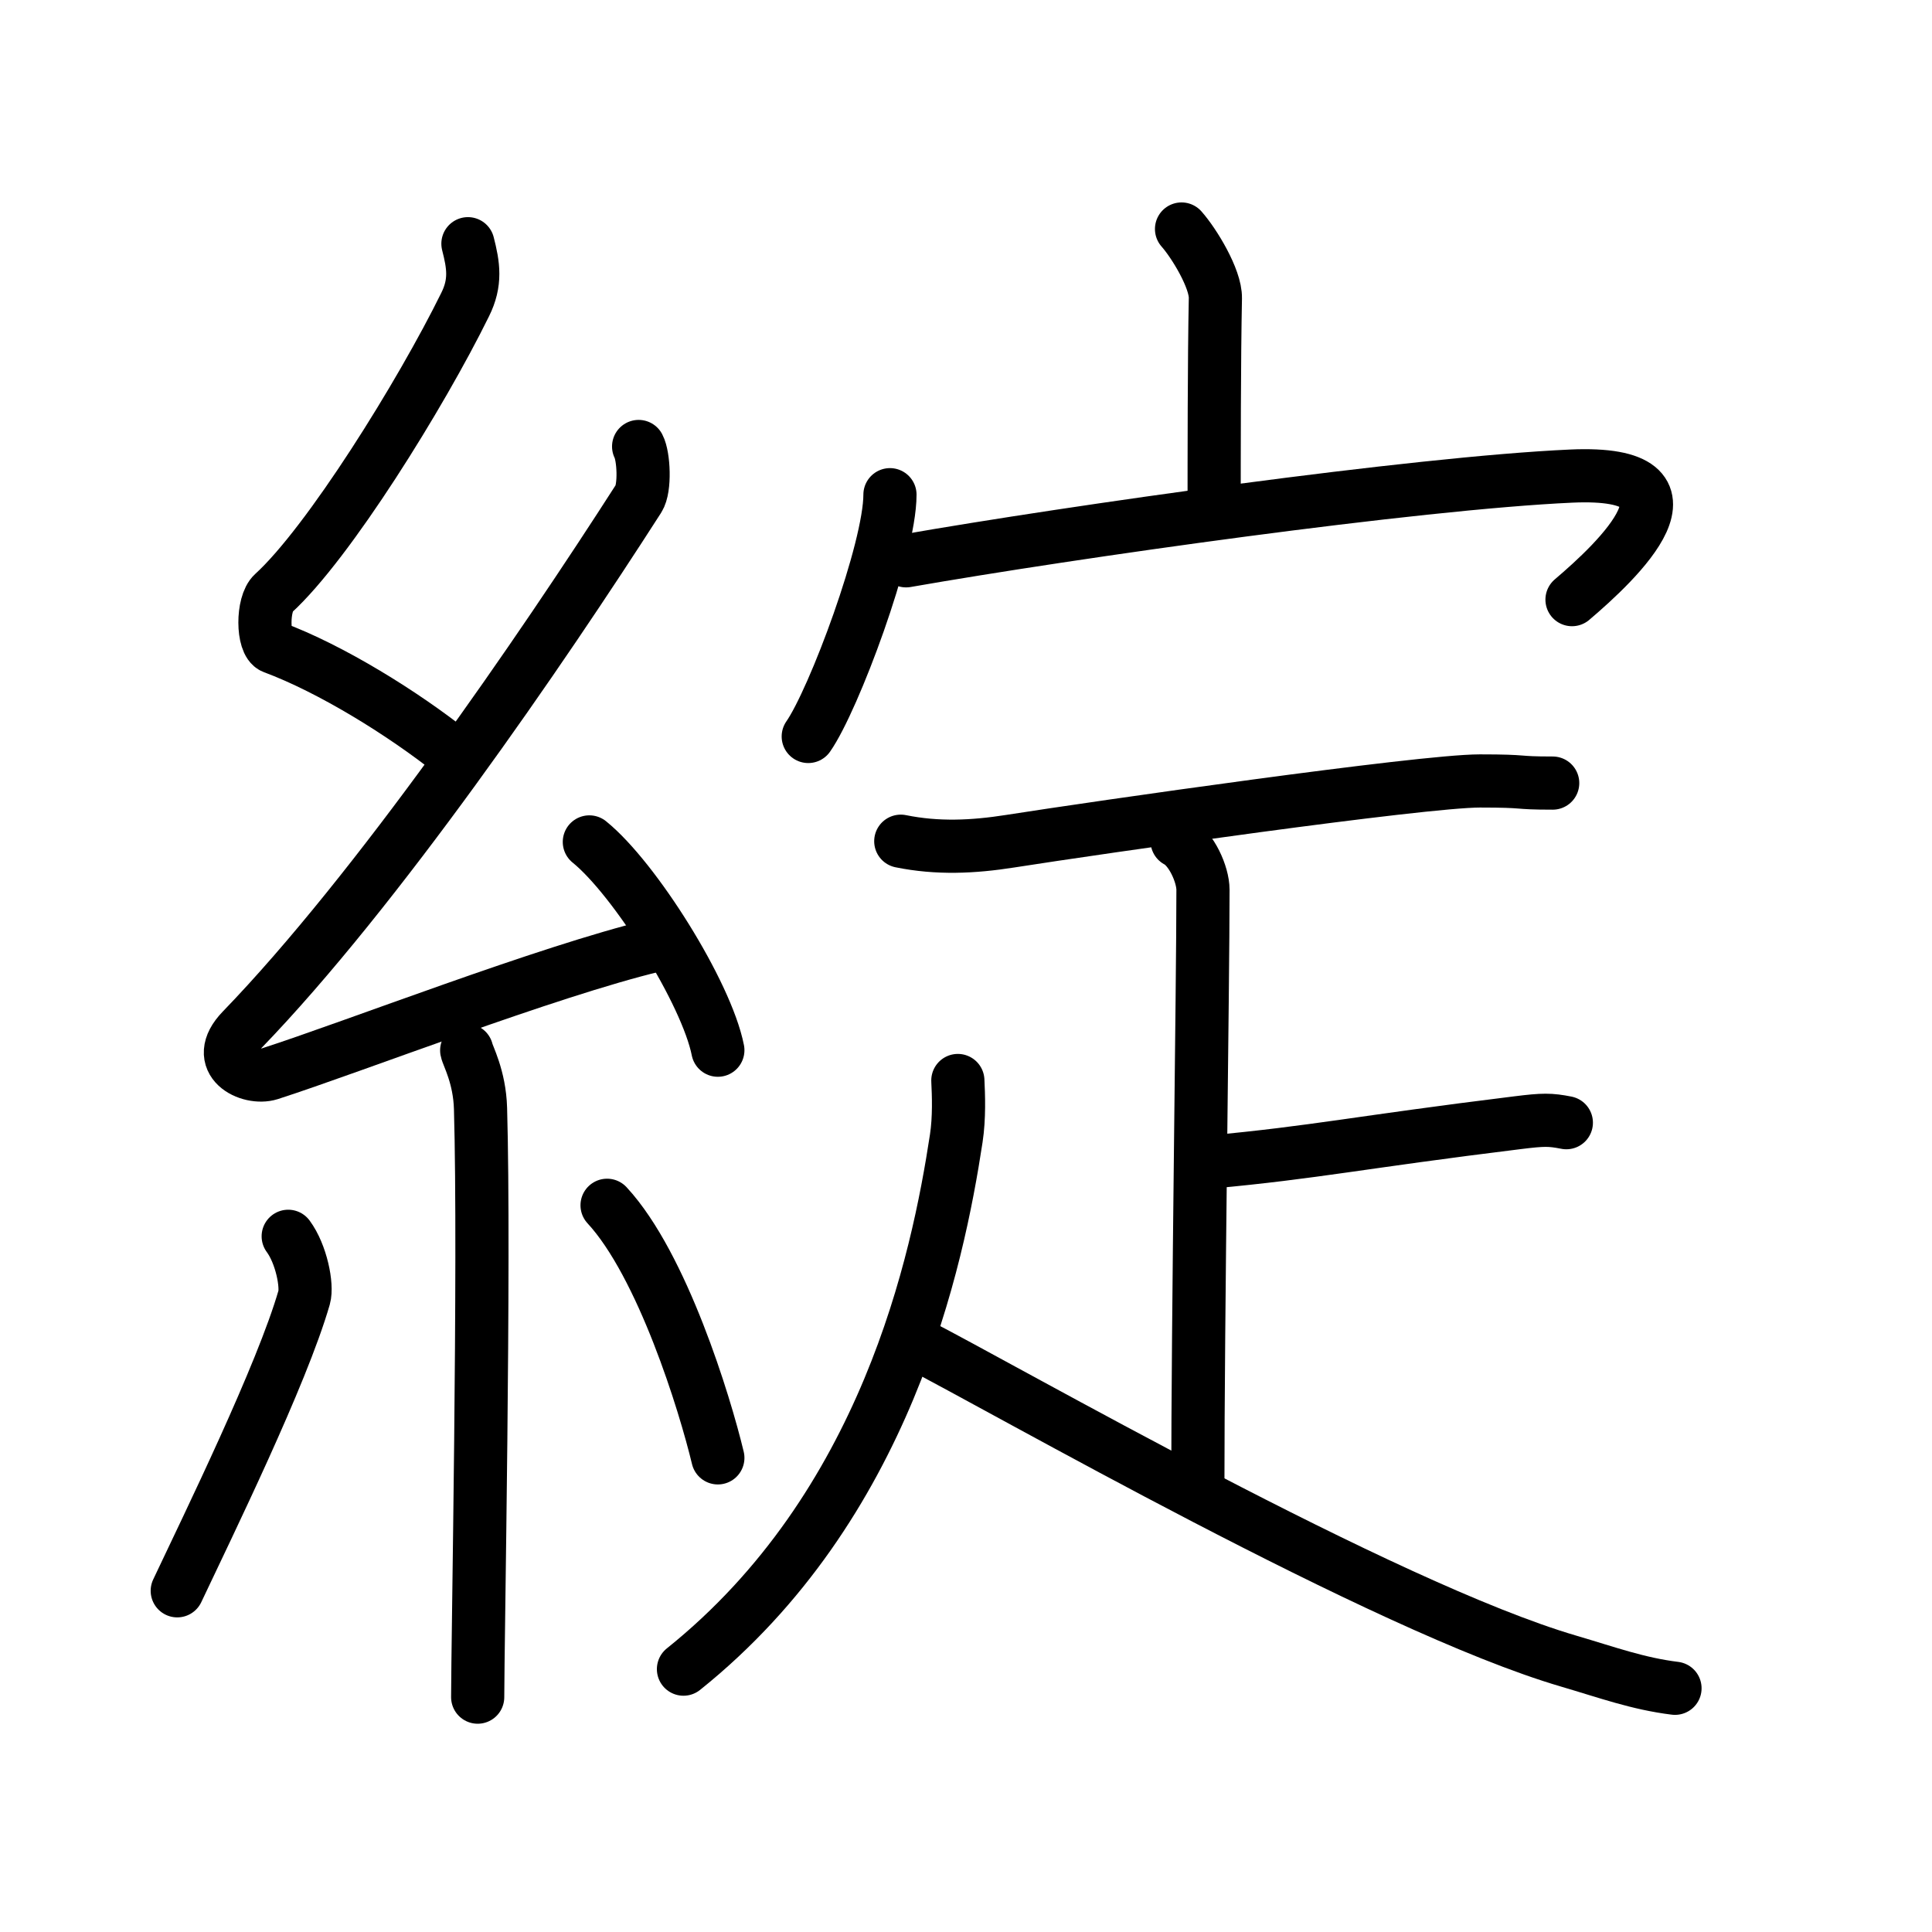 <svg xmlns="http://www.w3.org/2000/svg" width="109" height="109" viewBox="0 0 109 109"><g xmlns:kvg="http://kanjivg.tagaini.net" id="kvg:StrokePaths_07dbb" style="fill:none;stroke:#000000;stroke-width:3;stroke-linecap:round;stroke-linejoin:round;"><g id="kvg:07dbb" kvg:element="&#32187;"><g id="kvg:07dbb-g1" kvg:element="&#31992;" kvg:position="left" kvg:radical="general"><path id="kvg:07dbb-s1" kvg:type="&#12764;" d="M26.4,13.75c0.31,1.21,0.47,2.18-0.16,3.44c-2.49,5.06-7.71,13.46-10.82,16.29c-0.64,0.58-0.62,2.81,0,3.04c3.26,1.21,7.34,3.74,10.14,5.97"/><path id="kvg:07dbb-s2" kvg:type="&#12764;" d="M36.03,25.19c0.29,0.55,0.38,2.35,0,2.94c-5.53,8.62-14.78,22.12-22.38,29.98c-1.74,1.8,0.43,2.83,1.57,2.47c4.75-1.53,15.62-5.77,21.73-7.24"/><path id="kvg:07dbb-s3" kvg:type="&#12756;" d="M33.25,47.5c2.56,2.07,6.61,8.52,7.25,11.75"/><path id="kvg:07dbb-s4" kvg:type="&#12753;" d="M26.33,59.26c0.05,0.29,0.73,1.48,0.78,3.28c0.25,8.64-0.16,30.27-0.16,33.21"/><path id="kvg:07dbb-s5" kvg:type="&#12754;" d="M16.26,69.75c0.74,1,1.09,2.78,0.9,3.45C15.9,77.57,11.77,86,10,89.75"/><path id="kvg:07dbb-s6" kvg:type="&#12756;" d="M34.25,68c3.12,3.37,5.52,11.2,6.25,14.25"/></g><g id="kvg:07dbb-g2" kvg:element="&#23450;" kvg:position="right"><g id="kvg:07dbb-g3" kvg:element="&#23424;" kvg:position="top"><path id="kvg:07dbb-s7" kvg:type="&#12753;a" d="M66.66,12.92c0.71,0.8,1.93,2.8,1.91,3.9c-0.07,3.46-0.07,8.98-0.07,12.13"/><g id="kvg:07dbb-g4" kvg:element="&#20886;"><path id="kvg:07dbb-s8" kvg:type="&#12756;" d="M50.21,27.91c0,3.09-3.17,11.58-4.61,13.64"/><path id="kvg:07dbb-s9" kvg:type="&#12758;b" d="M51.12,31.64c9.38-1.64,28.7-4.38,37.53-4.78c8.1-0.36,2.56,4.83,0.04,6.97"/></g></g><g id="kvg:07dbb-g5" kvg:element="&#30091;" kvg:variant="true" kvg:position="bottom"><path id="kvg:07dbb-s10" kvg:type="&#12752;" d="M50.82,47.46c2.07,0.42,4.07,0.33,6.17,0c4.97-0.78,23.21-3.4,26.5-3.4c2.84,0,1.83,0.12,4.11,0.12"/><g id="kvg:07dbb-g6" kvg:element="&#21340;" kvg:original="&#12488;"><path id="kvg:07dbb-s11" kvg:type="&#12753;" d="M66.41,47.45c0.81,0.42,1.46,1.89,1.46,2.75c0,5.55-0.29,24.05-0.29,33.87"/><path id="kvg:07dbb-s12" kvg:type="&#12752;" d="M68.28,65.56c5.97-0.55,8.34-1.11,17.35-2.22c1.45-0.18,1.82-0.18,2.74,0"/></g><g id="kvg:07dbb-g7" kvg:element="&#20154;"><path id="kvg:07dbb-s13" kvg:type="&#12754;" d="M54.04,60.96c0.04,0.81,0.09,2.1-0.09,3.27C52.9,71.13,50,85,38.56,94.17"/><path id="kvg:07dbb-s14" kvg:type="&#12751;" d="M51.69,75.8c4.81,2.45,26.4,14.87,36.82,17.92c2.18,0.64,3.89,1.27,5.99,1.53"/></g></g></g></g></g></svg>
